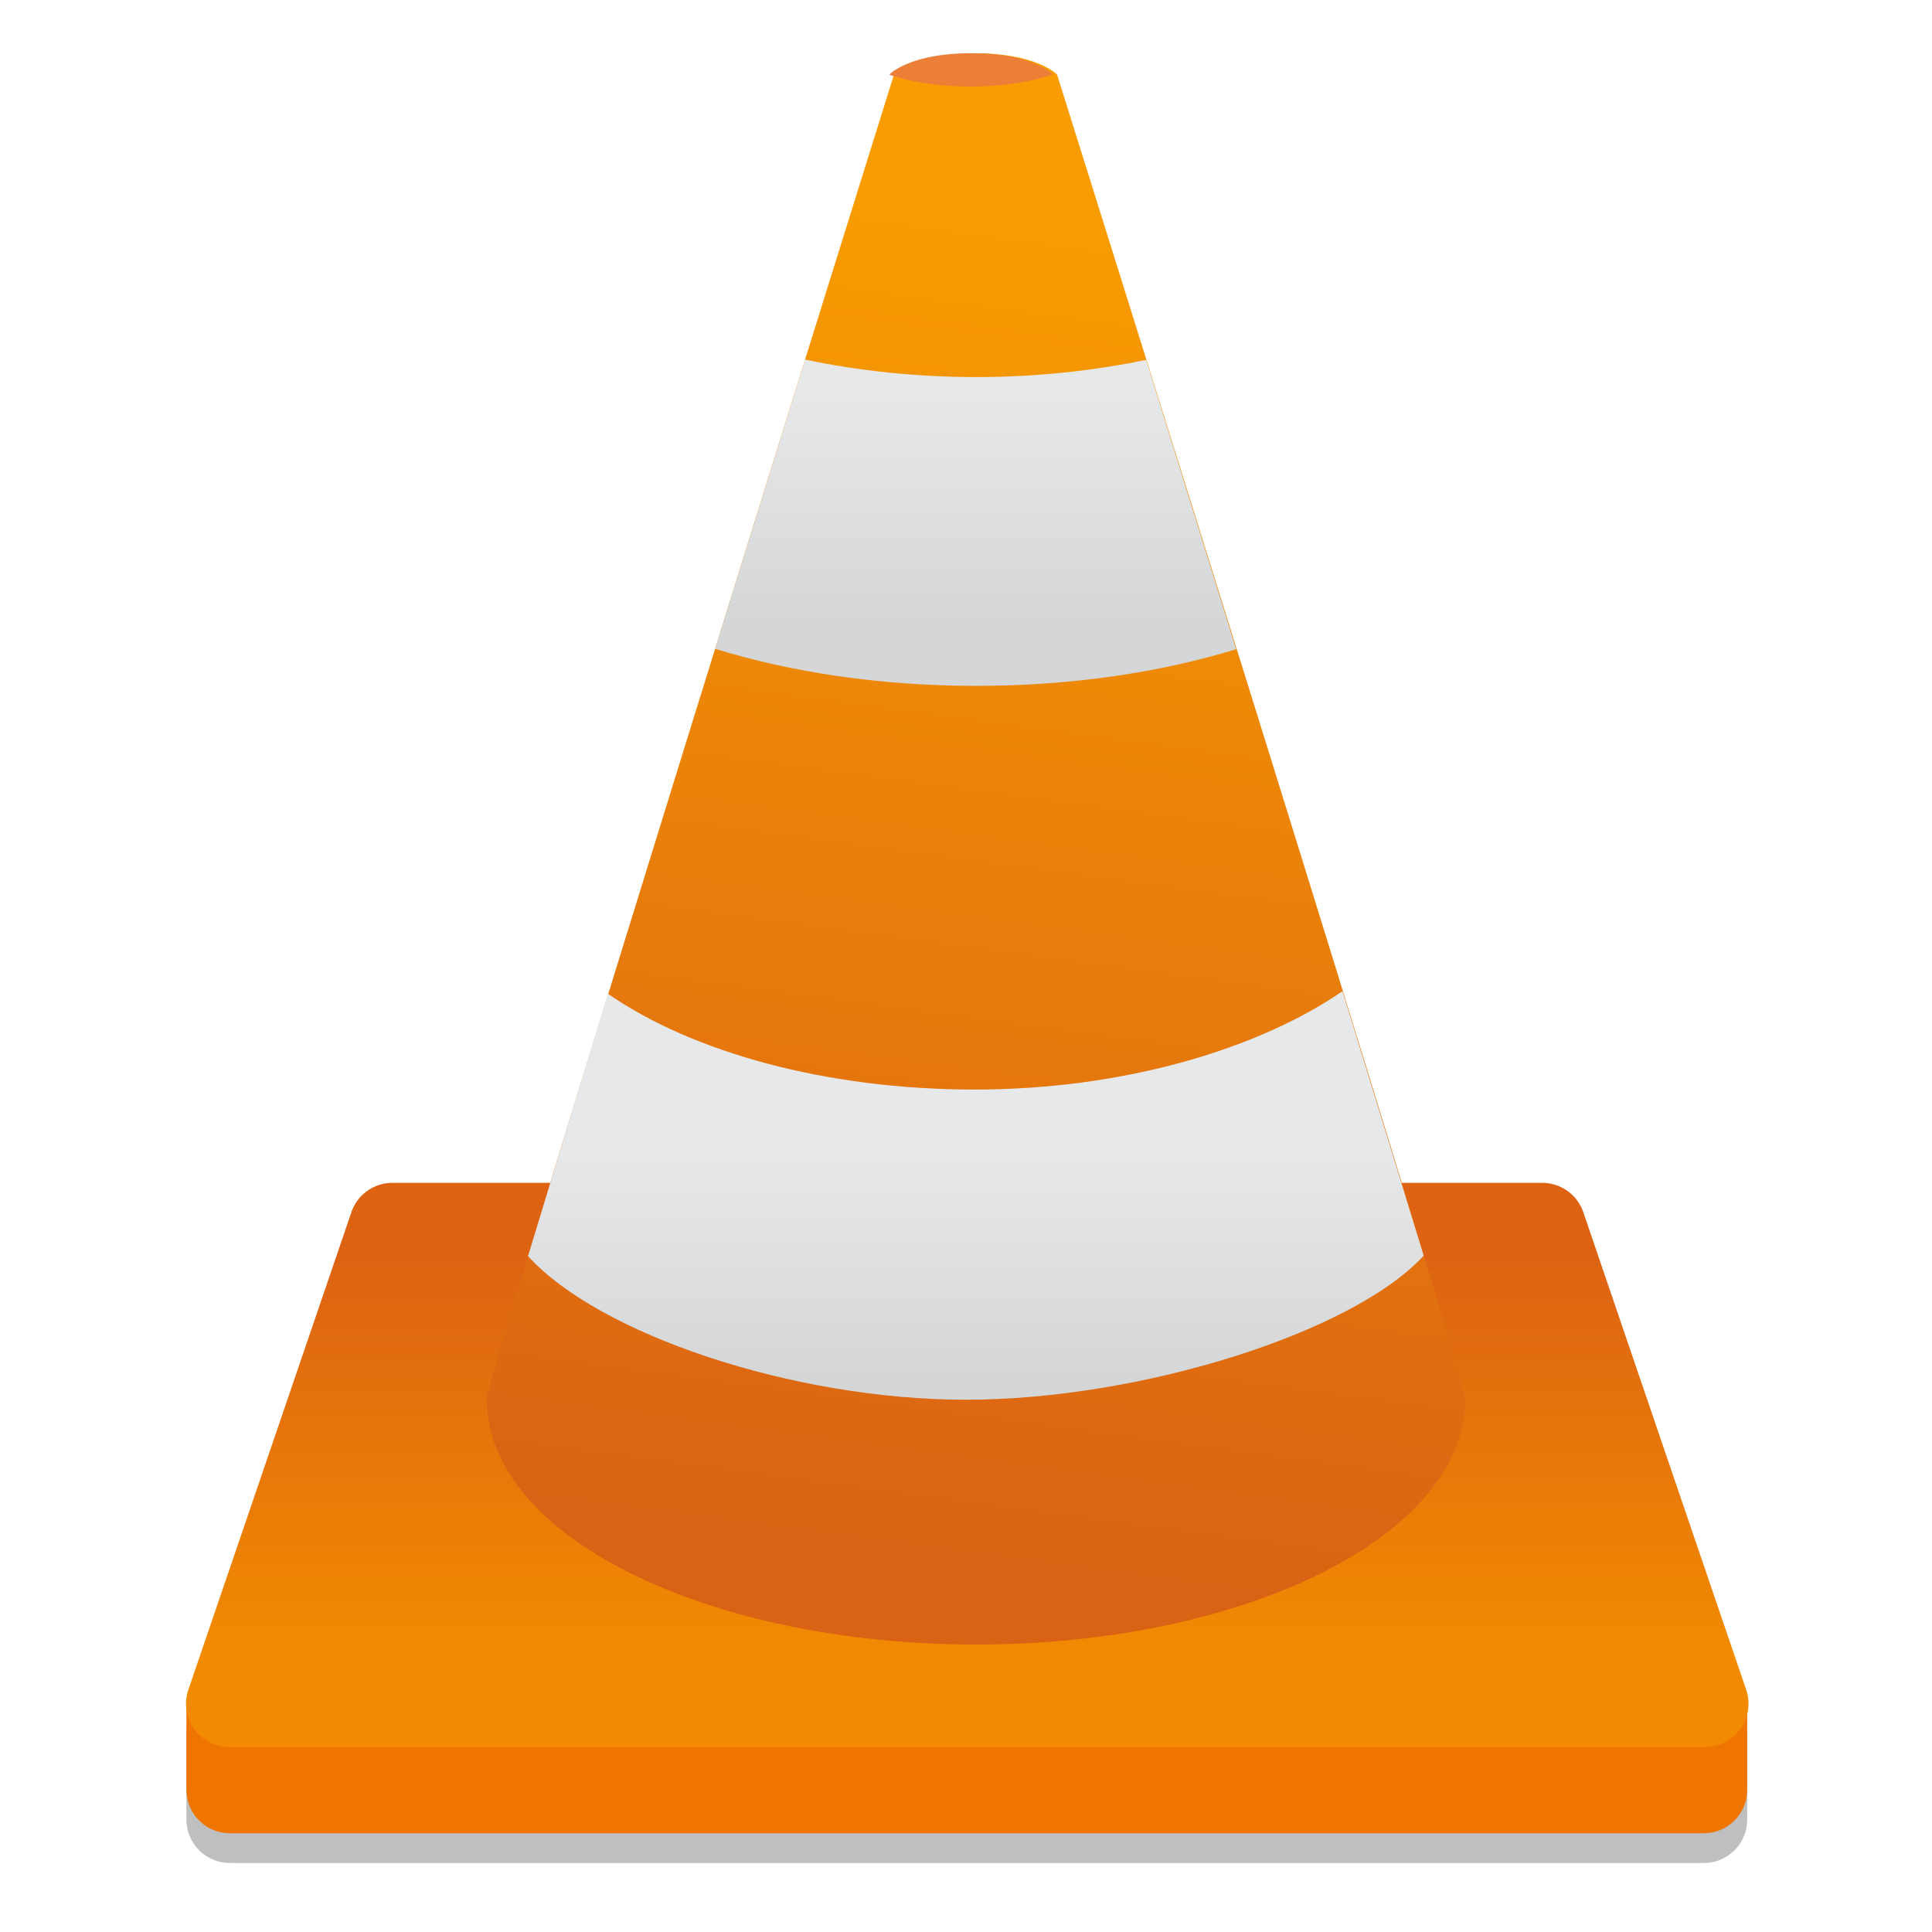 <?xml version="1.0" encoding="UTF-8" standalone="no"?>
<!-- Created with Inkscape (http://www.inkscape.org/) -->

<svg
   xmlns:osb="http://www.openswatchbook.org/uri/2009/osb"
   xmlns:dc="http://purl.org/dc/elements/1.1/"
   xmlns:cc="http://creativecommons.org/ns#"
   xmlns:rdf="http://www.w3.org/1999/02/22-rdf-syntax-ns#"
   xmlns:svg="http://www.w3.org/2000/svg"
   xmlns="http://www.w3.org/2000/svg"
   xmlns:xlink="http://www.w3.org/1999/xlink"
   xmlns:sodipodi="http://sodipodi.sourceforge.net/DTD/sodipodi-0.dtd"
   xmlns:inkscape="http://www.inkscape.org/namespaces/inkscape"
   width="128"
   height="128"
   viewBox="0 0 33.867 33.867"
   version="1.1"
   id="svg8"
   inkscape:version="0.92.2 5c3e80d, 2017-08-06"
   sodipodi:docname="vlc.svg">
  <defs
     id="defs2">
    <linearGradient
       inkscape:collect="always"
       id="linearGradient1340">
      <stop
         style="stop-color:#e7e8ea;stop-opacity:1"
         offset="0"
         id="stop1336" />
      <stop
         style="stop-color:#d4d6d8;stop-opacity:1"
         offset="1"
         id="stop1338" />
    </linearGradient>
    <linearGradient
       inkscape:collect="always"
       id="linearGradient1328">
      <stop
         style="stop-color:#dd6313;stop-opacity:1"
         offset="0"
         id="stop1324" />
      <stop
         style="stop-color:#f28b01;stop-opacity:1"
         offset="1"
         id="stop1326" />
    </linearGradient>
    <linearGradient
       inkscape:collect="always"
       id="linearGradient1286">
      <stop
         style="stop-color:#da6214;stop-opacity:1"
         offset="0"
         id="stop1282" />
      <stop
         style="stop-color:#f89c01;stop-opacity:1"
         offset="1"
         id="stop1284" />
    </linearGradient>
    <linearGradient
       id="linearGradient6987"
       osb:paint="solid">
      <stop
         style="stop-color:#77d2fb;stop-opacity:1;"
         offset="0"
         id="stop6985" />
    </linearGradient>
    <linearGradient
       inkscape:collect="always"
       xlink:href="#linearGradient1286"
       id="linearGradient1288"
       x1="20.352"
       y1="37.247"
       x2="24.445"
       y2="6.881"
       gradientUnits="userSpaceOnUse" />
    <linearGradient
       inkscape:collect="always"
       xlink:href="#linearGradient1328"
       id="linearGradient1330"
       x1="-54.22"
       y1="284.57"
       x2="-54.22"
       y2="291.598"
       gradientUnits="userSpaceOnUse" />
    <linearGradient
       inkscape:collect="always"
       xlink:href="#linearGradient1340"
       id="linearGradient1342"
       x1="24.012"
       y1="10.764"
       x2="24.012"
       y2="16.093"
       gradientUnits="userSpaceOnUse" />
    <linearGradient
       inkscape:collect="always"
       xlink:href="#linearGradient1340"
       id="linearGradient1350"
       x1="22.932"
       y1="28.289"
       x2="22.932"
       y2="33.458"
       gradientUnits="userSpaceOnUse" />
    <linearGradient
       inkscape:collect="always"
       xlink:href="#linearGradient1286"
       id="linearGradient1378"
       gradientUnits="userSpaceOnUse"
       x1="20.352"
       y1="37.247"
       x2="24.445"
       y2="6.881" />
    <linearGradient
       inkscape:collect="always"
       xlink:href="#linearGradient1340"
       id="linearGradient1380"
       gradientUnits="userSpaceOnUse"
       x1="22.932"
       y1="28.289"
       x2="22.932"
       y2="33.458" />
    <linearGradient
       inkscape:collect="always"
       xlink:href="#linearGradient1340"
       id="linearGradient1382"
       gradientUnits="userSpaceOnUse"
       x1="24.012"
       y1="10.764"
       x2="24.012"
       y2="16.093" />
  </defs>
  <sodipodi:namedview
     id="base"
     pagecolor="#ffffff"
     bordercolor="#666666"
     borderopacity="1.0"
     inkscape:pageopacity="0.0"
     inkscape:pageshadow="2"
     inkscape:zoom="1.6898438"
     inkscape:cx="-83.098748"
     inkscape:cy="121.58219"
     inkscape:document-units="mm"
     inkscape:current-layer="layer1"
     showgrid="false"
     inkscape:window-width="1600"
     inkscape:window-height="811"
     inkscape:window-x="0"
     inkscape:window-y="0"
     inkscape:window-maximized="1"
     units="px"
     showguides="false" />
  <g
     inkscape:label="Layer 1"
     inkscape:groupmode="layer"
     id="layer1"
     transform="translate(0,-263.133)">
    <g
       style="stroke-width:4.084"
       inkscape:transform-center-y="-9.4924686"
       inkscape:transform-center-x="5.4653607"
       inkscape:label="Capa 1"
       id="layer1-4-9"
       transform="matrix(0.536,0,0,0.537,-248.696,-131.522)">
      <g
         style="stroke-width:4.084"
         id="layer1-3-65-0"
         inkscape:label="Capa 1"
         transform="translate(0.42,0.035)" />
    </g>
    <g
       style="stroke-width:4.084"
       inkscape:transform-center-y="-9.4924686"
       inkscape:transform-center-x="5.4653607"
       inkscape:label="Capa 1"
       id="layer1-4"
       transform="matrix(0.536,0,0,0.537,-248.696,-131.497)">
      <g
         style="stroke-width:4.084"
         id="layer1-3-65"
         inkscape:label="Capa 1"
         transform="translate(0.42,0.035)" />
    </g>
    <g
       id="g1376"
       transform="matrix(0.987,0,0,0.987,62.773,4.284)">
      <g
         id="g1334"
         transform="matrix(0.77,0,0,0.77,-64.909,261.466)"
         style="opacity:0.25;fill:#000000;fill-opacity:1;stroke:none;stroke-width:0.296;stroke-miterlimit:4;stroke-dasharray:none;stroke-opacity:1">
        <path
           id="path1332"
           d="M 41,44 H 7 C 6.448,44 6,43.552 6,43 v -2 c 0,-0.276 0.224,-0.5 0.5,-0.5 h 35 c 0.276,0 0.5,0.224 0.5,0.5 v 2 c 0,0.552 -0.448,1 -1,1 z"
           inkscape:connector-curvature="0"
           style="fill:#000000;fill-opacity:1;stroke:none;stroke-width:0.296;stroke-miterlimit:4;stroke-dasharray:none;stroke-opacity:1" />
      </g>
      <g
         style="fill:#f07500;fill-opacity:1;stroke:none;stroke-width:0.296;stroke-miterlimit:4;stroke-dasharray:none;stroke-opacity:1"
         transform="matrix(0.77,0,0,0.77,-64.909,260.937)"
         id="g912">
        <path
           style="fill:#f07500;fill-opacity:1;stroke:none;stroke-width:0.296;stroke-miterlimit:4;stroke-dasharray:none;stroke-opacity:1"
           inkscape:connector-curvature="0"
           d="M 41,44 H 7 C 6.448,44 6,43.552 6,43 v -2 c 0,-0.276 0.224,-0.5 0.5,-0.5 h 35 c 0.276,0 0.5,0.224 0.5,0.5 v 2 c 0,0.552 -0.448,1 -1,1 z"
           id="path910" />
      </g>
      <path
         style="fill:url(#linearGradient1330);fill-opacity:1;stroke:none;stroke-width:0.228;stroke-miterlimit:4;stroke-dasharray:none;stroke-opacity:1"
         inkscape:connector-curvature="0"
         d="m -33.317,293.287 h -26.208 c -0.518,0 -0.889,-0.501 -0.737,-0.997 l 2.895,-8.479 c 0.099,-0.324 0.398,-0.545 0.736,-0.545 h 20.422 c 0.338,0 0.635,0.22 0.736,0.541 l 2.892,8.479 c 0.155,0.496 -0.216,1.001 -0.736,1.001 z"
         id="path914" />
      <g
         style="fill:url(#linearGradient1288);fill-opacity:1;stroke:none;stroke-width:0.296;stroke-miterlimit:4;stroke-dasharray:none;stroke-opacity:1"
         transform="matrix(0.771,0,0,0.771,-64.922,260.911)"
         id="g918">
        <path
           style="fill:url(#linearGradient1378);fill-opacity:1;stroke:none;stroke-width:0.296;stroke-miterlimit:4;stroke-dasharray:none;stroke-opacity:1"
           inkscape:connector-curvature="0"
           d="m 26.065,3.465 c 0,0 -0.465,-0.49 -1.879,-0.49 -1.413,0 -1.875,0.482 -1.875,0.482 0,0 -9.357,29.929 -9.373,30.463 L 12.92,34 h 0.015 c 0,0 -0.001,-0.002 -0.001,0.007 0,3.111 5.044,5.623 11.267,5.623 6.223,0 11.267,-2.527 11.267,-5.639 C 35.467,33.393 26.065,3.465 26.065,3.465 Z"
           id="path916" />
      </g>
      <g
         style="fill:url(#linearGradient1350);fill-opacity:1;stroke:none;stroke-width:0.132;stroke-miterlimit:4;stroke-dasharray:none;stroke-opacity:1"
         transform="matrix(0.771,0,0,0.771,-64.928,260.904)"
         id="g922">
        <path
           style="fill:url(#linearGradient1380);fill-opacity:1;stroke:none;stroke-width:0.132;stroke-miterlimit:4;stroke-dasharray:none;stroke-opacity:1"
           inkscape:connector-curvature="0"
           d="m 32.648,24.589 c -1.942,1.335 -5.047,2.266 -8.471,2.266 -3.438,0 -6.51,-0.863 -8.451,-2.207 l -1.84,6.044 c 1.626,1.794 6.093,3.308 10.09,3.308 3.997,0 8.906,-1.536 10.542,-3.319 z"
           id="path920" />
      </g>
      <g
         style="fill:url(#linearGradient1342);fill-opacity:1;stroke:none;stroke-width:0.134;stroke-miterlimit:4;stroke-dasharray:none;stroke-opacity:1"
         transform="matrix(0.769,0,0,0.769,-64.872,260.939)"
         id="g926">
        <path
           style="fill:url(#linearGradient1382);fill-opacity:1;stroke:none;stroke-width:0.134;stroke-miterlimit:4;stroke-dasharray:none;stroke-opacity:1"
           inkscape:connector-curvature="0"
           d="M 20.249,10.021 18.171,16.7 c 1.749,0.541 3.815,0.856 6.029,0.856 2.204,0 4.261,-0.311 6.004,-0.847 l -2.079,-6.682 c -1.217,0.253 -2.538,0.397 -3.925,0.397 -1.397,0 -2.727,-0.147 -3.951,-0.403 z"
           id="path924" />
      </g>
      <path
         id="path1352"
         transform="matrix(0.265,0,0,0.265,0,263.133)"
         d="m -174.908,0.268 c -4.117,0 -5.463,1.404 -5.463,1.404 0,0 -0.014,0.041 -0.014,0.041 a 8.055,2.981 0 0 0 5.432,0.785 8.055,2.981 0 0 0 5.51,-0.811 c -0.024,-0.025 -1.381,-1.42 -5.465,-1.42 z"
         style="opacity:1;fill:#ec7f38;fill-opacity:1;fill-rule:nonzero;stroke:none;stroke-width:0.378;stroke-linecap:round;stroke-linejoin:round;stroke-miterlimit:4;stroke-dasharray:none;stroke-dashoffset:0;stroke-opacity:1;paint-order:markers fill stroke"
         inkscape:connector-curvature="0" />
    </g>
  </g>
</svg>
